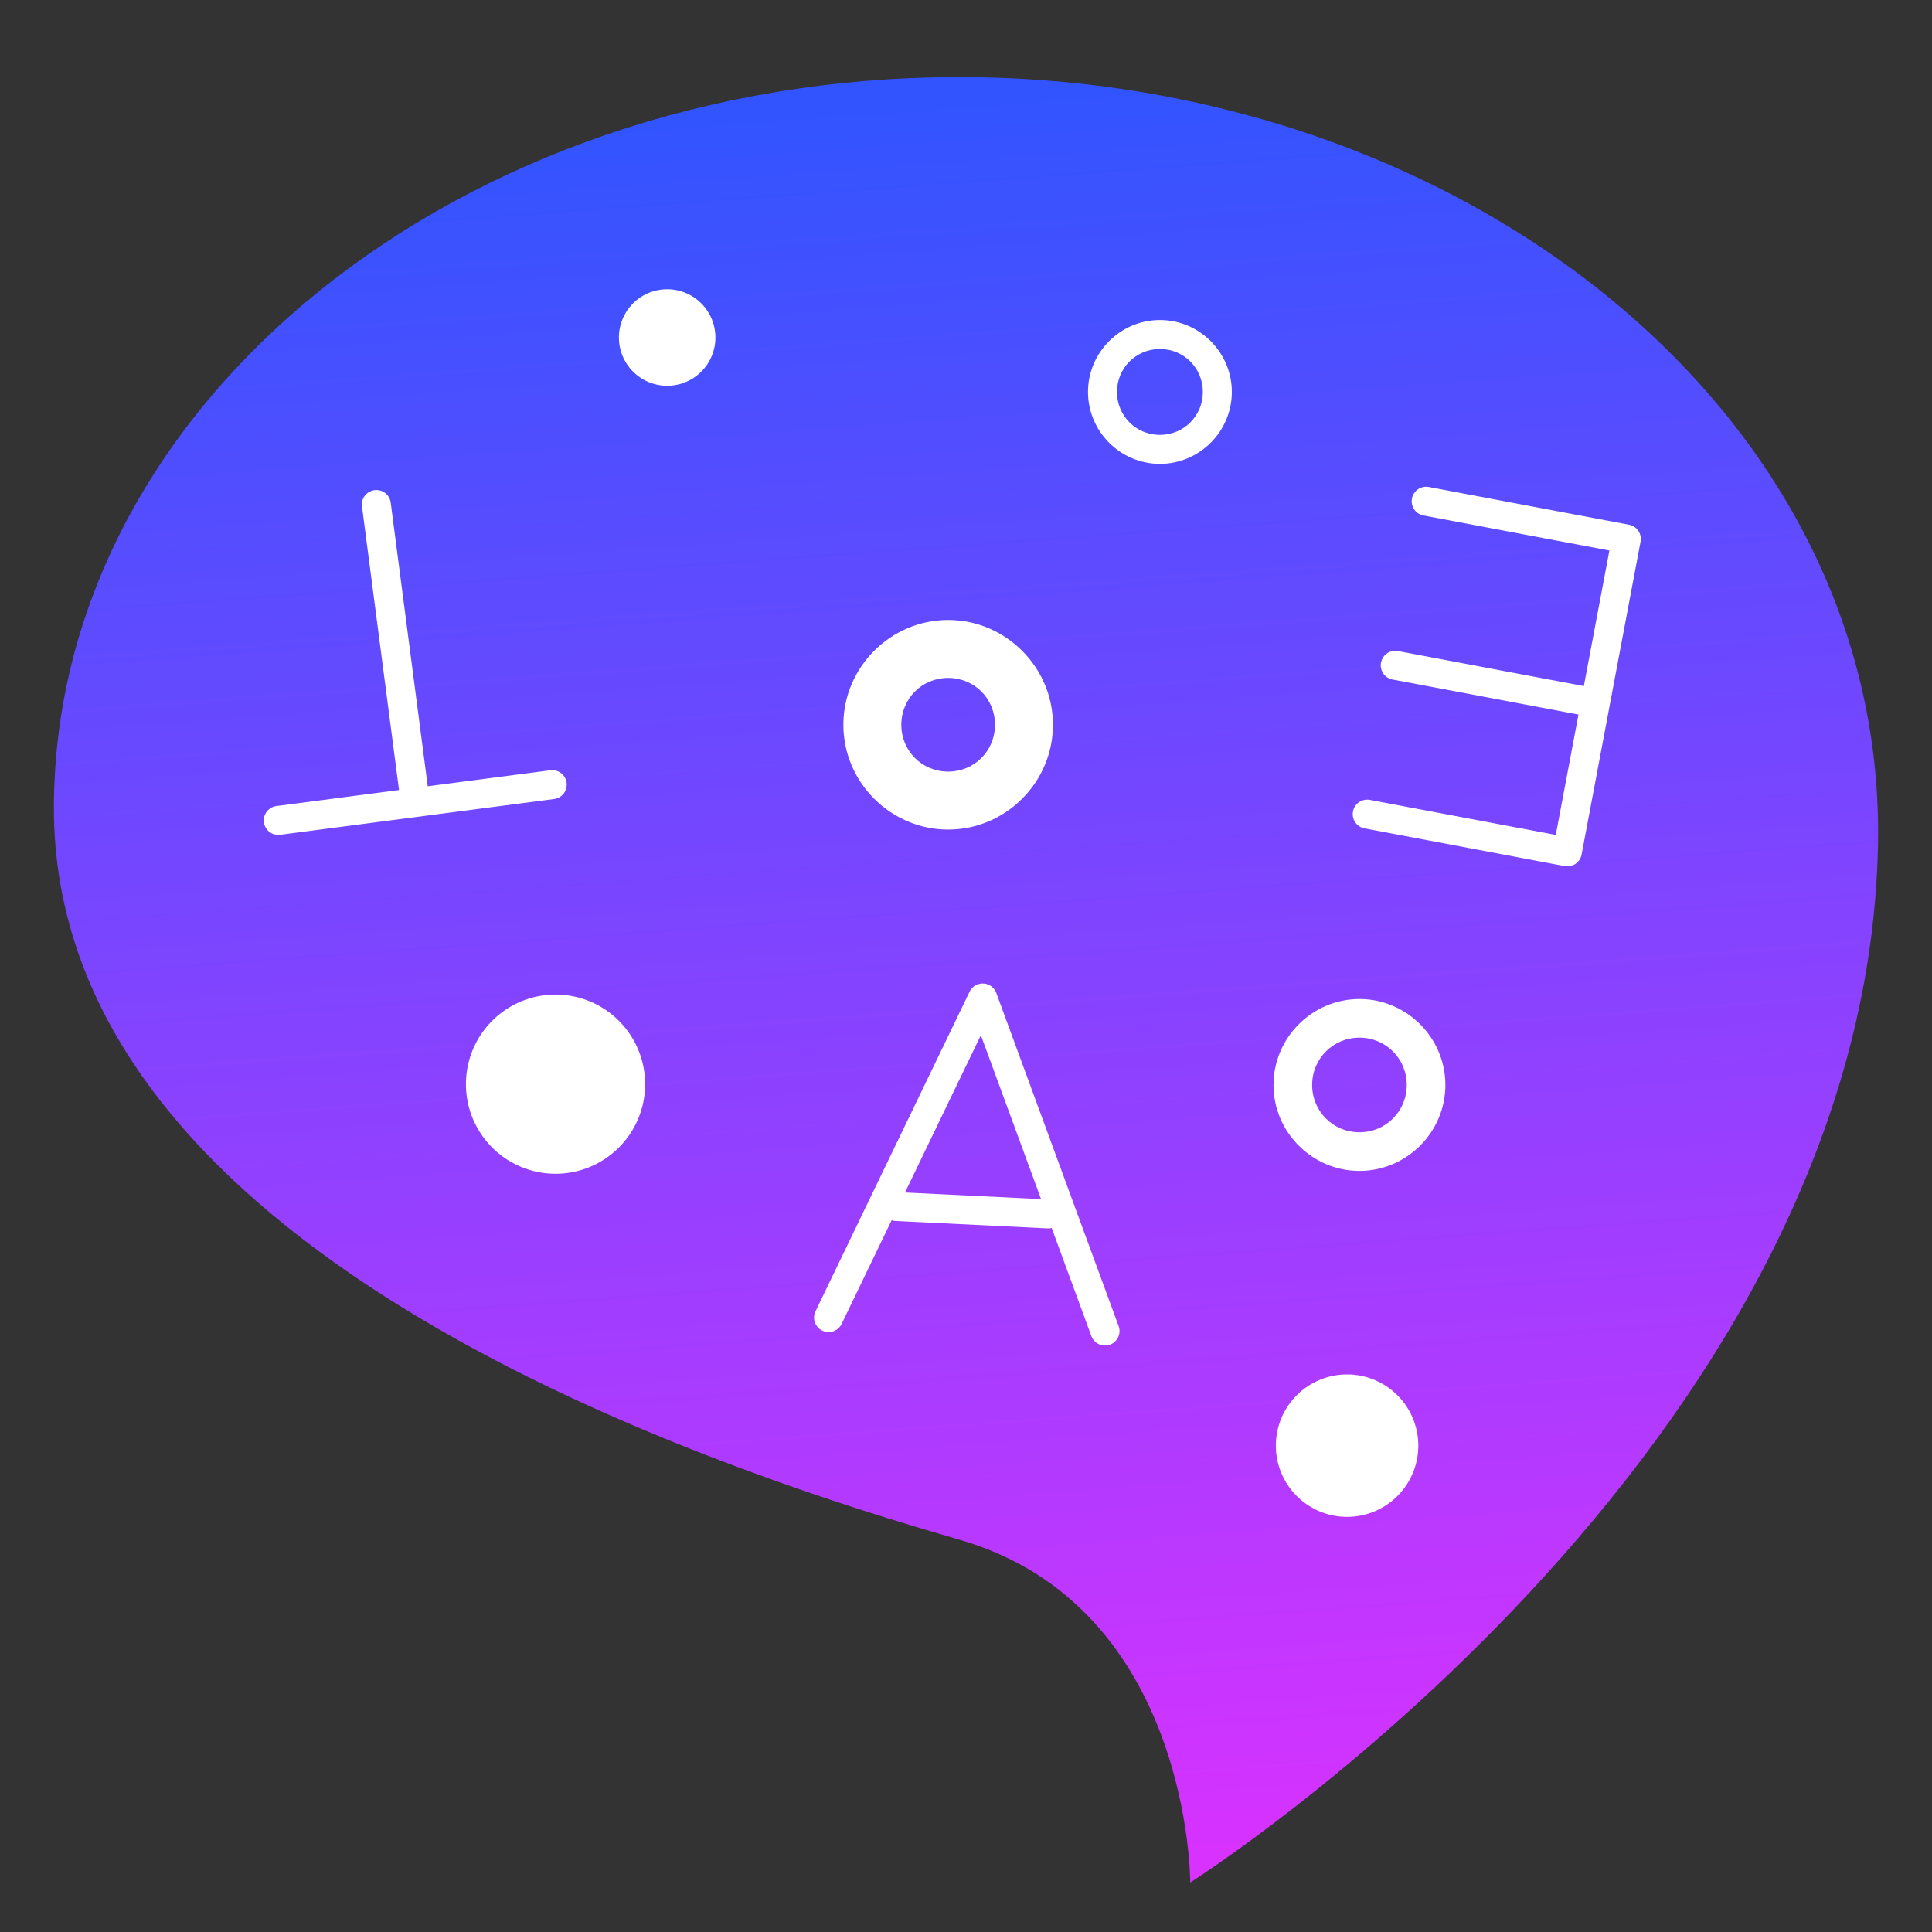 <?xml version="1.0" encoding="UTF-8" standalone="no"?>
<!-- Created with Inkscape (http://www.inkscape.org/) -->

<svg
   width="1000"
   height="1000"
   viewBox="0 0 264.583 264.583"
   version="1.1"
   id="svg5"
   xmlns:xlink="http://www.w3.org/1999/xlink"
   xmlns="http://www.w3.org/2000/svg"
   xmlns:svg="http://www.w3.org/2000/svg">
  <rect x="0" y="0" width="264.583" height="264.583" fill="#333333" stroke="none"/>
  <defs
     id="defs2">
    <linearGradient
       id="linearGradient994">
      <stop
         style="stop-color:#3254ff;stop-opacity:1;"
         offset="0"
         id="stop990" />
      <stop
         style="stop-color:#d732ff;stop-opacity:1;"
         offset="1"
         id="stop992" />
    </linearGradient>
    <linearGradient
       xlink:href="#linearGradient994"
       id="linearGradient996"
       x1="78.025"
       y1="21.058"
       x2="93.14"
       y2="243.179"
       gradientUnits="userSpaceOnUse"
       gradientTransform="matrix(1,0,0,1.083,60.07,-9.059)" />
  </defs>
  <g
     id="layer1">
    <g
       id="g1368"
       transform="translate(0.168,-0.141)">
      <path
         id="path364"
         style="fill:url(#linearGradient996);fill-opacity:1;fill-rule:evenodd;stroke-width:13.229;stroke-linecap:square;stroke-linejoin:bevel"
         d="m 257.021,115.61 c -1.399,83.57 -94.187,142.335 -94.187,142.335 0,0 0.087,-37.847 -31.661,-46.96 C 80.702,196.497 7.214,166.149 7.214,110.841 7.214,55.533 62.713,10.697 131.174,10.697 c 68.461,-10e-7 126.842,45.508 125.847,104.912 z" />
      <path
         id="path1226"
         style="fill:#ffffff;fill-rule:evenodd;stroke-width:13.229;stroke-linecap:square;stroke-linejoin:bevel"
         d="m 194.066,198.119 a 9.753,9.753 0 0 1 -9.753,9.753 9.753,9.753 0 0 1 -9.753,-9.753 9.753,9.753 0 0 1 9.753,-9.753 9.753,9.753 0 0 1 9.753,9.753 z" />
      <path
         id="circle1228"
         style="fill:#ffffff;fill-rule:evenodd;stroke-width:13.229;stroke-linecap:square;stroke-linejoin:bevel"
         d="M 88.181,148.614 A 12.27,12.27 0 0 1 75.911,160.884 12.27,12.27 0 0 1 63.641,148.614 12.27,12.27 0 0 1 75.911,136.344 12.27,12.27 0 0 1 88.181,148.614 Z" />
      <path
         id="circle1230"
         style="fill:#ffffff;fill-rule:evenodd;stroke-width:13.229;stroke-linecap:square;stroke-linejoin:bevel"
         d="m 97.806,46.362 a 6.607,6.607 0 0 1 -6.607,6.607 6.607,6.607 0 0 1 -6.607,-6.607 6.607,6.607 0 0 1 6.607,-6.607 6.607,6.607 0 0 1 6.607,6.607 z" />
      <path
         style="color:#000000;fill:#ffffff;fill-rule:evenodd;stroke-linecap:square;stroke-linejoin:bevel;-inkscape-stroke:none"
         d="m 186.005,136.954 c -6.469,0 -11.77,5.301 -11.77,11.77 1e-5,6.469 5.301,11.77 11.77,11.77 6.469,0 11.77,-5.301 11.77,-11.77 0,-6.469 -5.301,-11.77 -11.77,-11.77 z m 0,5.291 c 3.609,0 6.479,2.869 6.479,6.479 0,3.609 -2.869,6.479 -6.479,6.479 -3.609,0 -6.479,-2.869 -6.479,-6.479 0,-3.609 2.869,-6.479 6.479,-6.479 z"
         id="circle1232" />
      <path
         style="color:#000000;fill:#ffffff;fill-rule:evenodd;stroke-linecap:square;stroke-linejoin:bevel;-inkscape-stroke:none"
         d="m 129.679,85.044 c -7.879,0 -14.35,6.473 -14.35,14.352 0,7.879 6.471,14.352 14.35,14.352 7.879,0 14.352,-6.473 14.352,-14.352 0,-7.879 -6.473,-14.352 -14.352,-14.352 z m 0,7.937 c 3.589,0 6.414,2.825 6.414,6.414 0,3.589 -2.825,6.414 -6.414,6.414 -3.589,0 -6.412,-2.825 -6.412,-6.414 0,-3.589 2.823,-6.414 6.412,-6.414 z"
         id="circle1234" />
      <path
         style="color:#000000;fill:#ffffff;fill-rule:evenodd;stroke-linecap:square;stroke-linejoin:bevel;-inkscape-stroke:none"
         d="m 158.68,43.967 c -5.416,0 -9.85,4.433 -9.85,9.85 0,5.416 4.433,9.85 9.85,9.85 5.416,10e-7 9.85,-4.433 9.85,-9.85 0,-5.416 -4.433,-9.85 -9.85,-9.85 z m 0,3.969 c 3.272,-10e-7 5.881,2.609 5.881,5.881 0,3.272 -2.609,5.881 -5.881,5.881 -3.272,0 -5.881,-2.609 -5.881,-5.881 0,-3.272 2.609,-5.881 5.881,-5.881 z"
         id="circle1236" />
      <path
         id="path1407"
         style="color:#000000;fill:#ffffff;stroke-width:3.969;stroke-linecap:round;stroke-linejoin:round;-inkscape-stroke:none"
         d="m 134.505,134.835 a 1.989,1.981 2.788 0 0 -1.891,1.119 l -21.102,43.772 a 1.988,1.98 2.788 0 0 0.933,2.642 1.988,1.98 2.788 0 0 2.652,-0.929 l 6.843,-14.194 a 1.988,1.98 2.788 0 0 0.542,0.107 l 20.827,1.014 a 1.988,1.98 2.788 0 0 0.548,-0.054 l 5.432,14.791 a 1.988,1.98 2.788 0 0 2.552,1.182 1.988,1.98 2.788 0 0 1.183,-2.539 L 136.275,136.132 a 1.989,1.981 2.788 0 0 -1.77,-1.298 z m -0.347,7.069 8.247,22.454 -18.635,-0.907 z" />
      <path
         id="path1220"
         style="color:#000000;fill:#ffffff;stroke-linecap:round;stroke-linejoin:round;-inkscape-stroke:none"
         d="m 37.81,114.474 a 1.984,1.984 0 0 0 0.389,-0.012 l 37.518,-4.9 a 1.984,1.984 0 0 0 1.71,-2.225 1.984,1.984 0 0 0 -2.225,-1.71 L 58.411,107.819 53.339,68.977 a 1.984,1.984 0 0 0 -2.225,-1.71 1.984,1.984 0 0 0 -1.71,2.225 l 5.073,38.842 -16.791,2.193 a 1.984,1.984 0 0 0 -1.711,2.225 1.984,1.984 0 0 0 1.836,1.723 z" />
      <path
         id="path1234"
         style="color:#000000;fill:#ffffff;stroke-linecap:round;stroke-linejoin:round;-inkscape-stroke:none"
         d="m 214.628,118.778 a 1.985,1.985 0 0 0 1.8,-1.611 l 8.074,-42.85 a 1.985,1.985 0 0 0 -1.583,-2.318 l -27.407,-5.164 a 1.984,1.984 0 0 0 -2.317,1.583 1.984,1.984 0 0 0 1.582,2.317 l 25.456,4.797 -3.498,18.566 -25.456,-4.796 a 1.984,1.984 0 0 0 -2.318,1.582 1.984,1.984 0 0 0 1.583,2.318 l 25.456,4.797 -3.106,16.483 -25.456,-4.797 a 1.984,1.984 0 0 0 -2.318,1.583 1.984,1.984 0 0 0 1.582,2.317 l 27.407,5.164 a 1.985,1.985 0 0 0 0.517,0.029 z" />
    </g>
  </g>
</svg>
